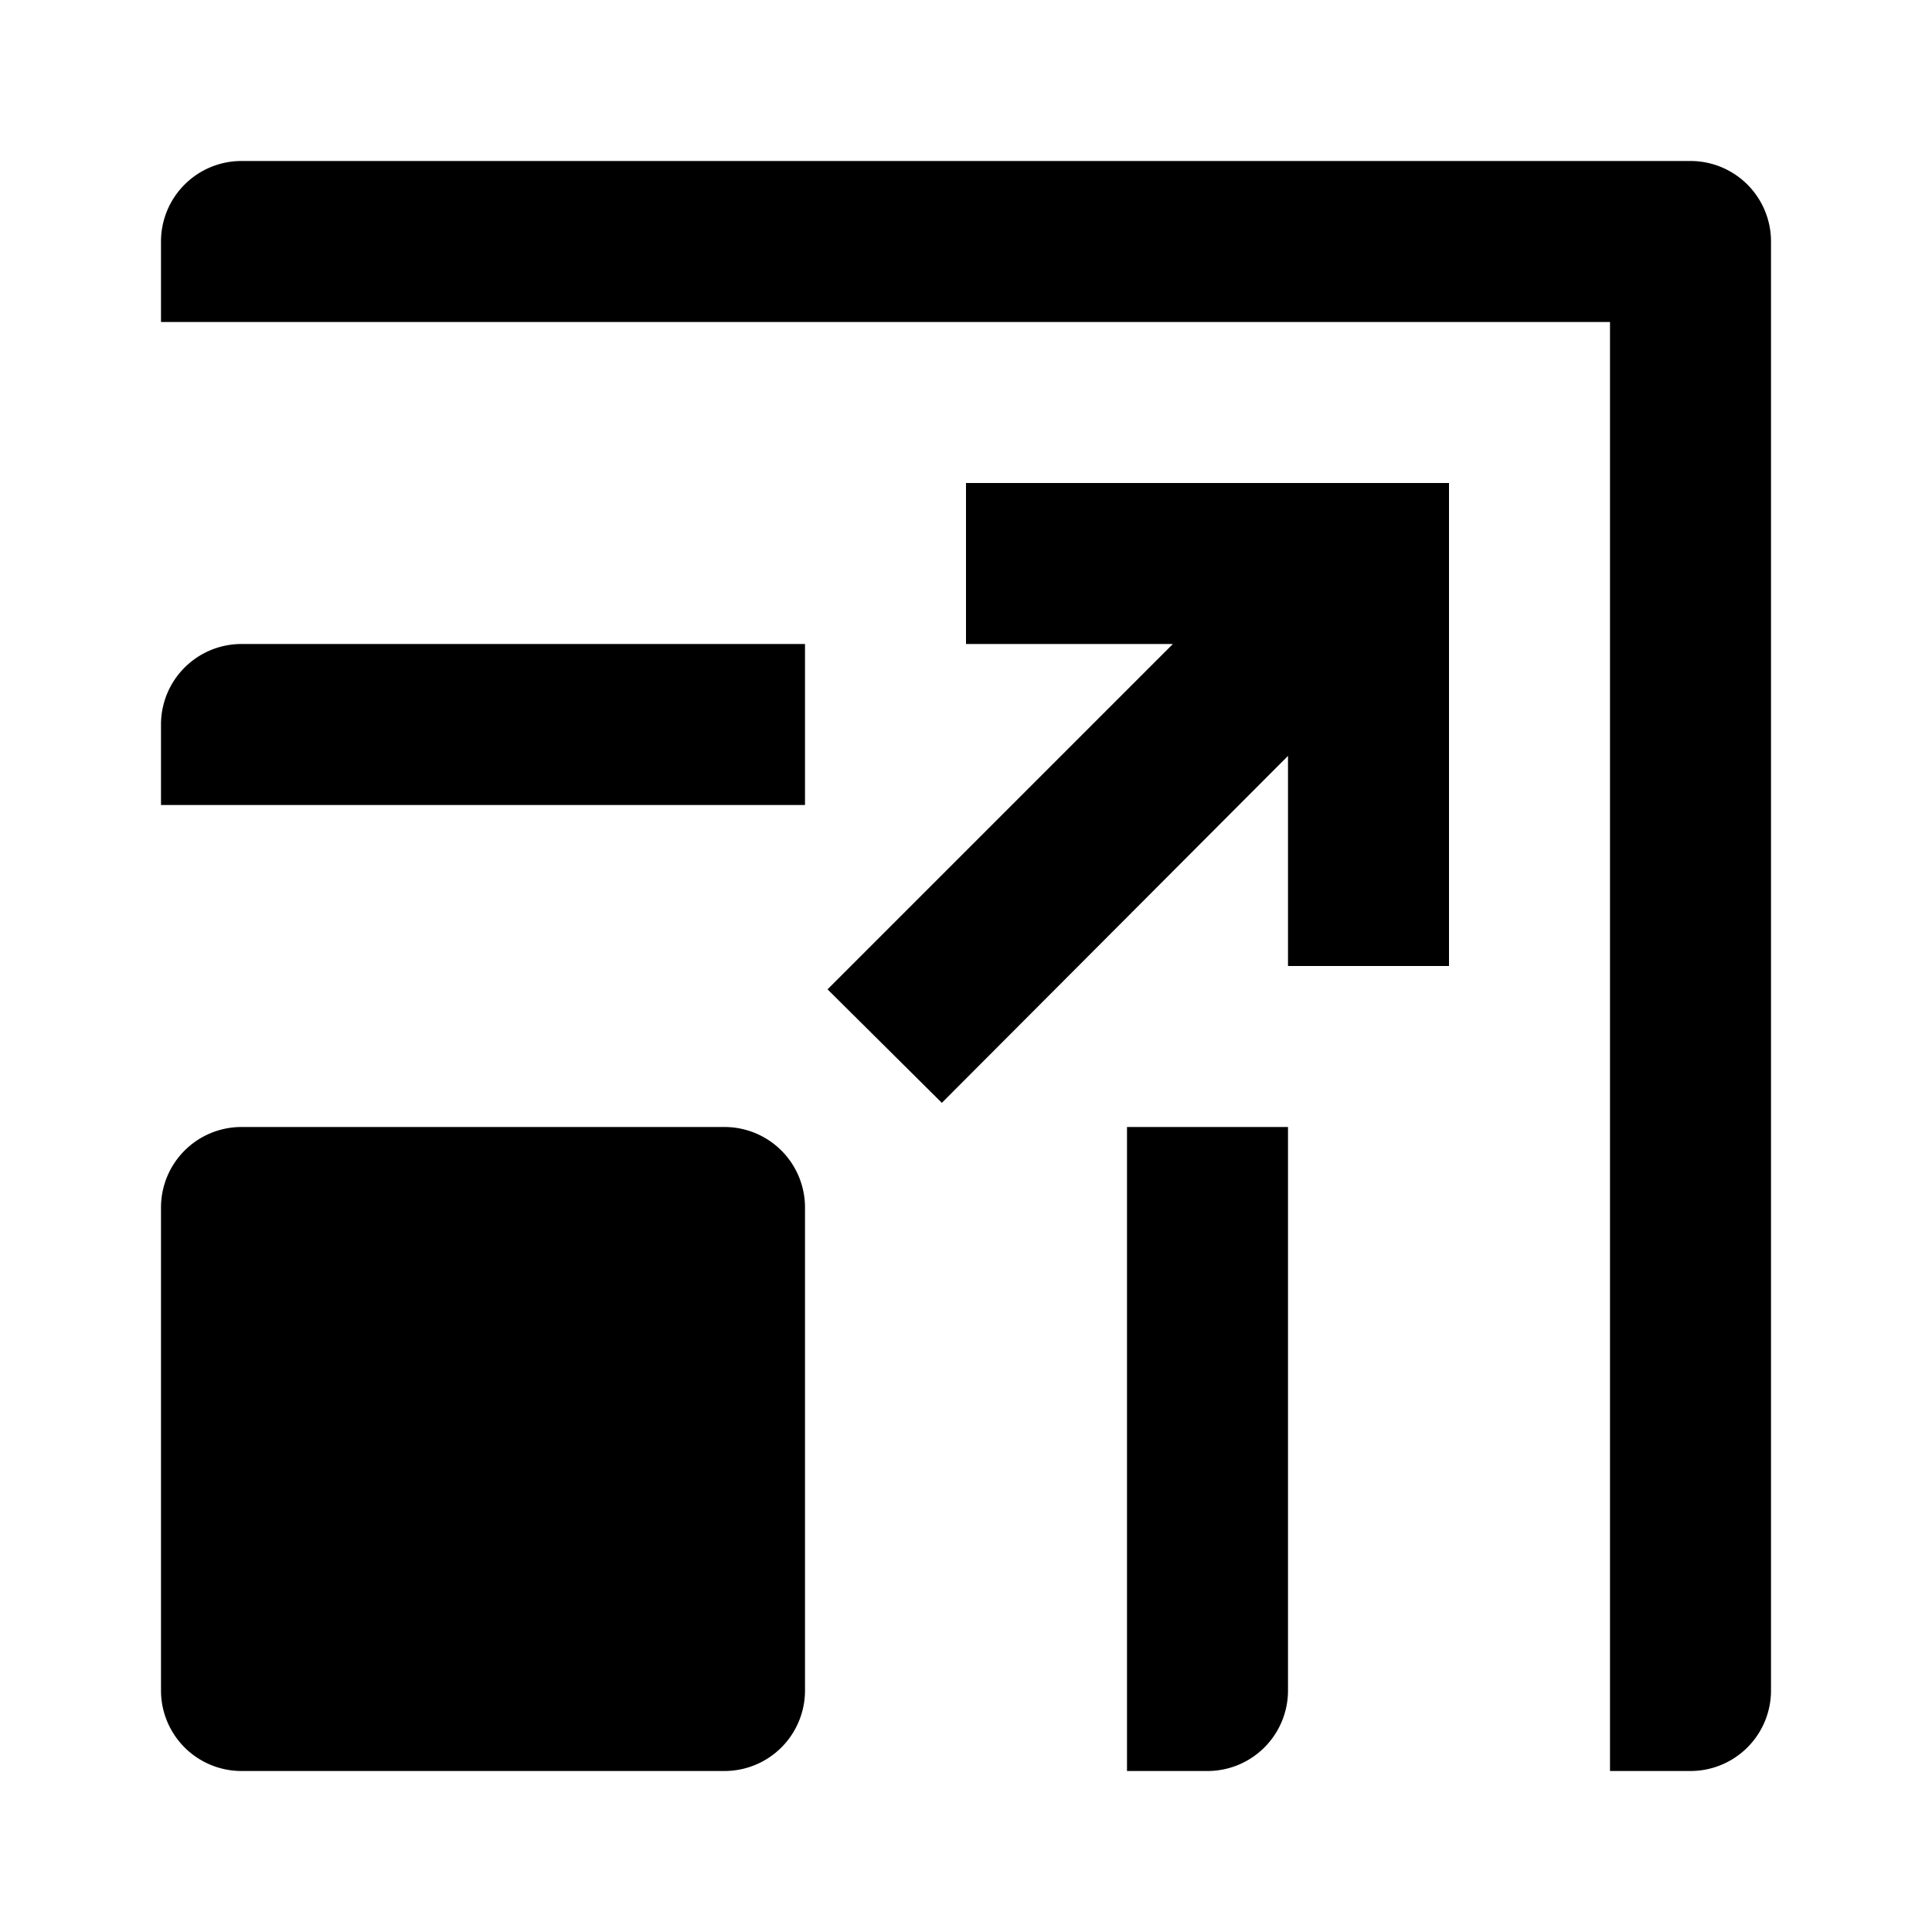 <svg xmlns="http://www.w3.org/2000/svg" viewBox="0 0 24 24"><g id="Layer_2" data-name="Layer 2"><g id="UI_Solid" data-name="UI Solid"><g id="resize"><rect width="24" height="24" style="fill:none"/><path d="M18,6v6H16V9.39L11.7,13.7l-1.42-1.41L14.57,8H12V6Zm3-4H3A1,1,0,0,0,2,3V4H20V22h1a1,1,0,0,0,1-1V3A1,1,0,0,0,21,2ZM9,14H3a1,1,0,0,0-1,1v6a1,1,0,0,0,1,1H9a1,1,0,0,0,1-1V15A1,1,0,0,0,9,14Zm1-6H3A1,1,0,0,0,2,9v1h8Zm6,13V14H14v8h1A1,1,0,0,0,16,21Z"/></g></g></g></svg>